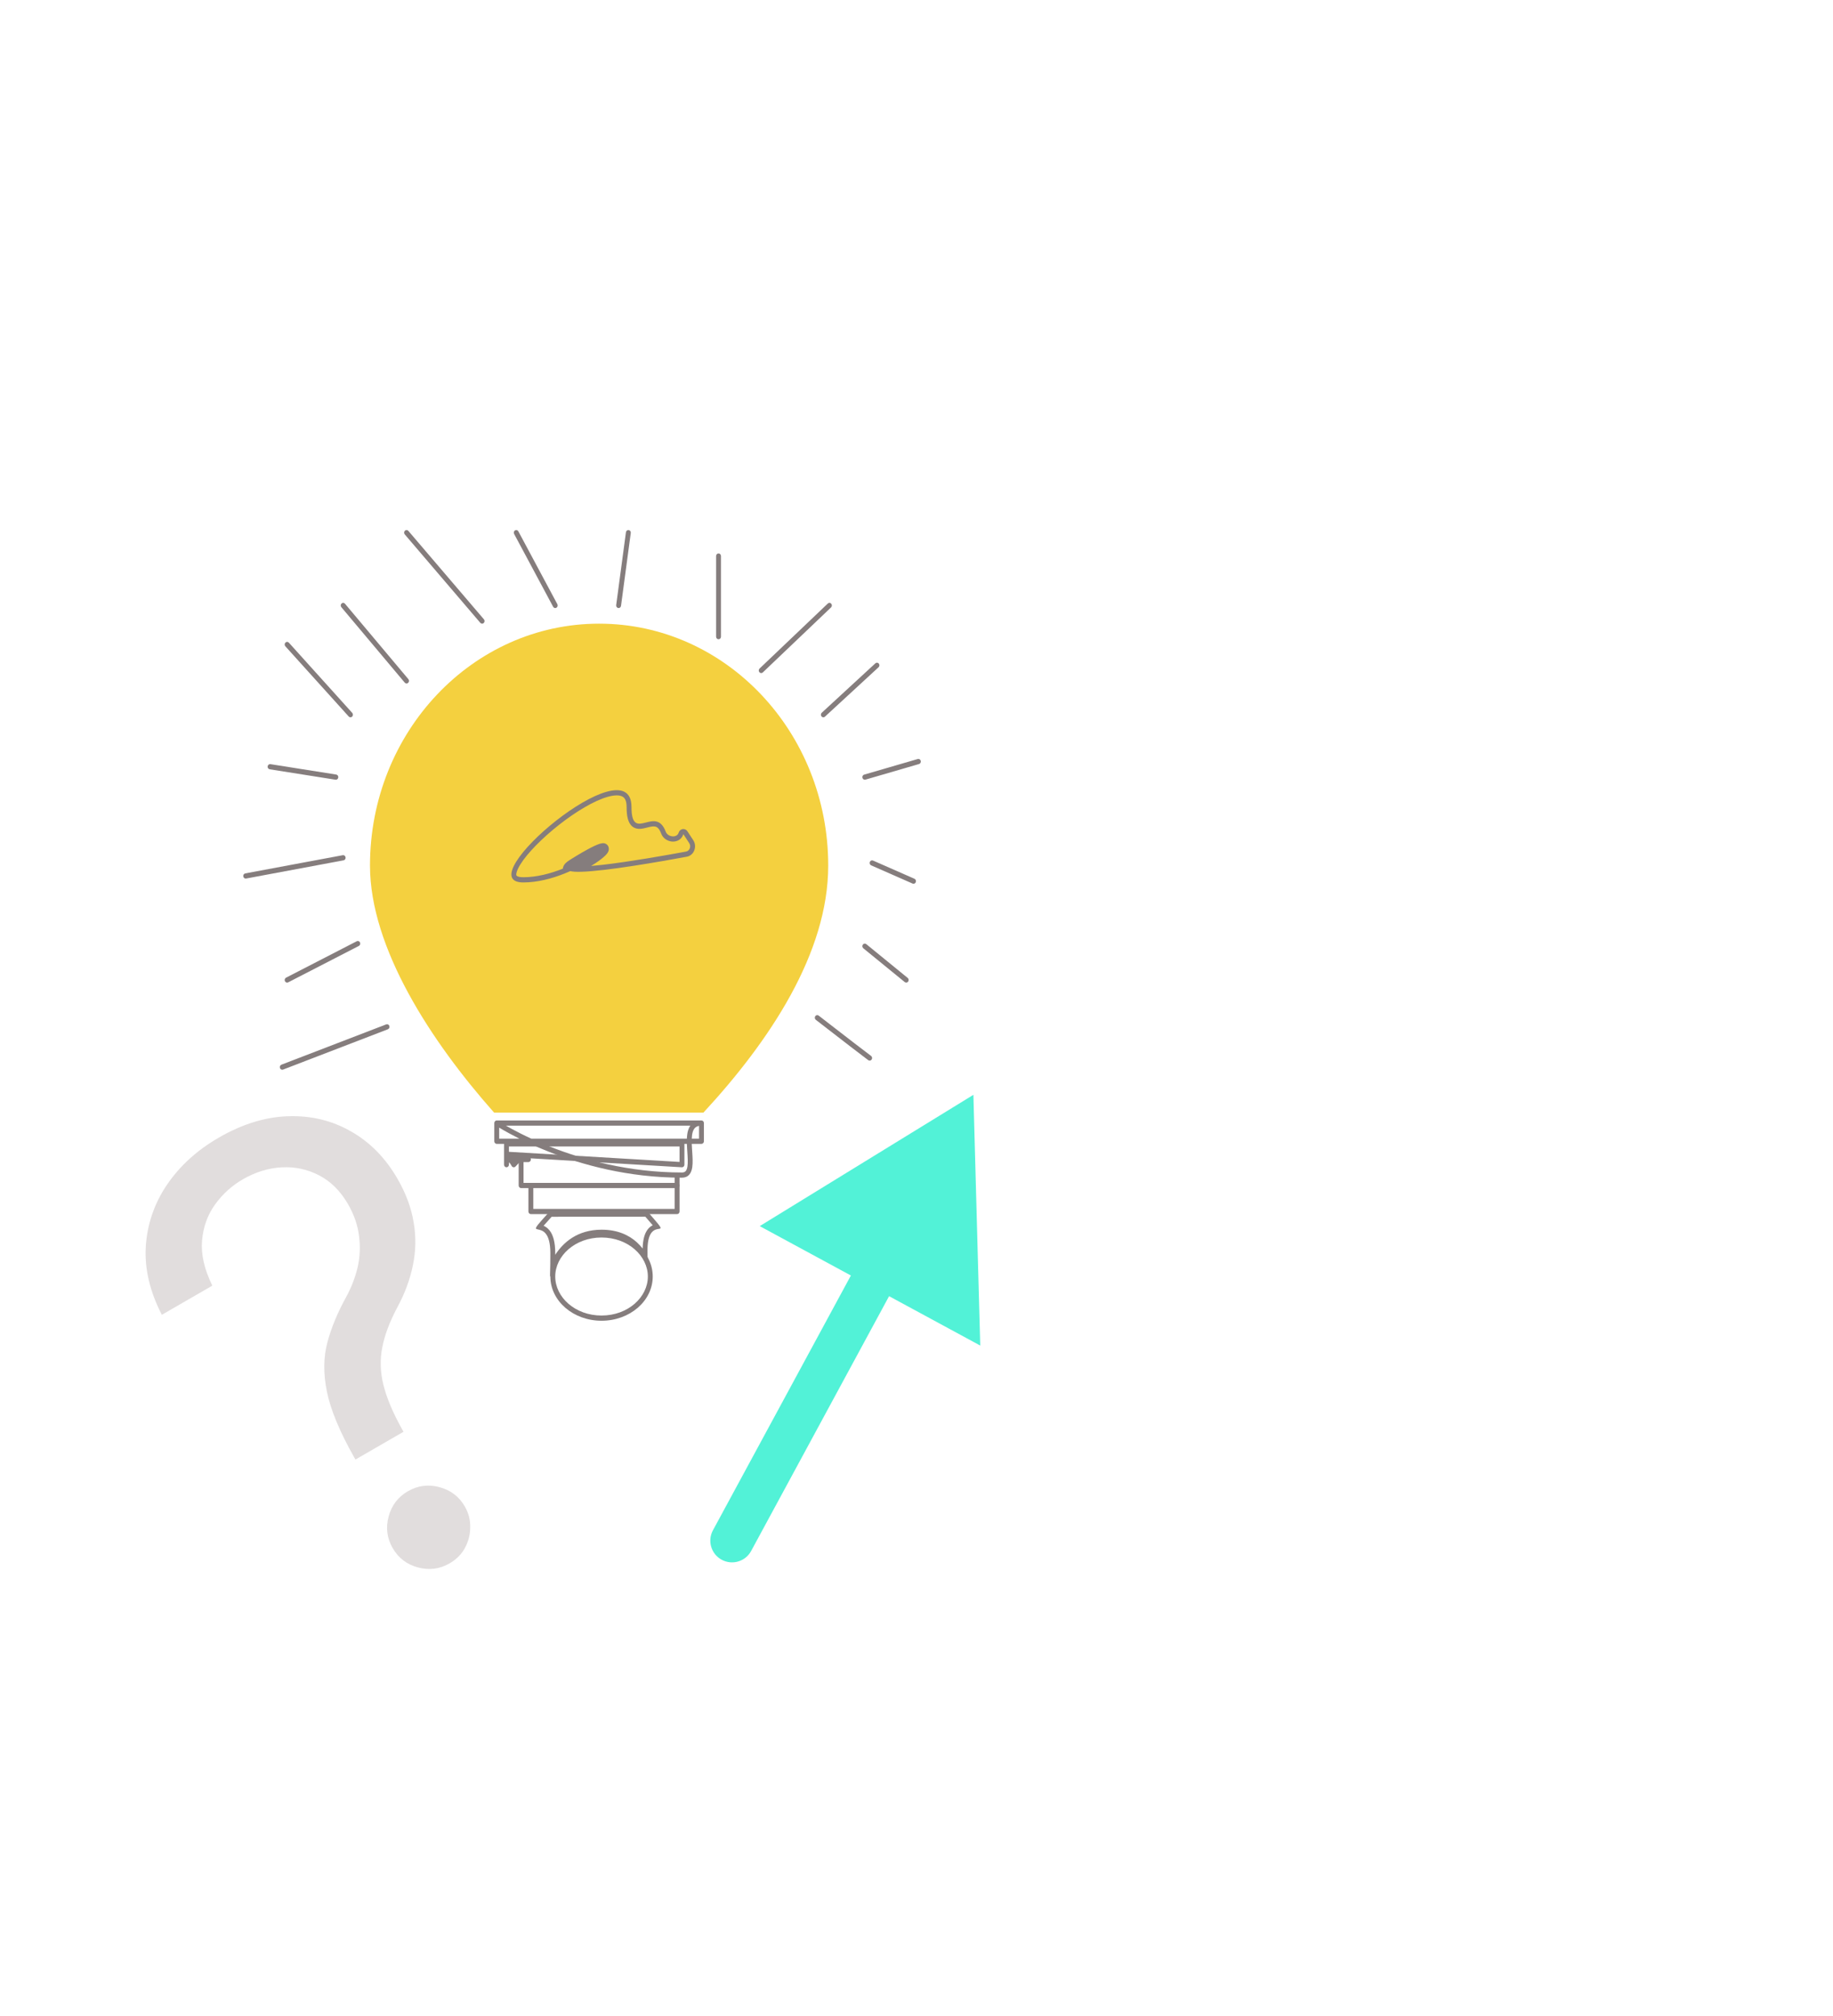 <svg width="211" height="232" viewBox="0 0 211 232" fill="none" xmlns="http://www.w3.org/2000/svg">
<path d="M40.916 167.974L40.756 167.697C39.091 164.742 38.049 162.228 37.63 160.153C37.211 158.078 37.229 156.191 37.684 154.494C38.139 152.796 38.858 151.058 39.842 149.281C40.429 148.204 40.867 147.079 41.154 145.909C41.433 144.723 41.492 143.51 41.33 142.271C41.183 141.023 40.759 139.791 40.058 138.577C39.188 137.07 38.08 135.967 36.733 135.268C35.387 134.569 33.948 134.262 32.418 134.346C30.888 134.43 29.4 134.889 27.954 135.723C26.694 136.451 25.63 137.414 24.763 138.612C23.896 139.809 23.395 141.196 23.259 142.771C23.122 144.346 23.517 146.077 24.441 147.962L18.629 151.318C17.243 148.633 16.627 146.005 16.783 143.434C16.955 140.854 17.771 138.486 19.233 136.33C20.71 134.166 22.694 132.364 25.185 130.926C27.891 129.363 30.554 128.543 33.175 128.465C35.811 128.379 38.216 128.958 40.391 130.204C42.581 131.441 44.369 133.259 45.754 135.657C46.73 137.349 47.352 139.03 47.619 140.7C47.902 142.362 47.87 144.01 47.523 145.646C47.191 147.273 46.588 148.892 45.714 150.503C44.849 152.13 44.28 153.648 44.007 155.057C43.724 156.45 43.767 157.891 44.135 159.38C44.503 160.87 45.221 162.577 46.292 164.501L46.451 164.778L40.916 167.974ZM51.752 179.924C50.614 180.581 49.402 180.737 48.117 180.393C46.831 180.048 45.86 179.307 45.203 178.169C44.546 177.031 44.39 175.82 44.734 174.534C45.079 173.249 45.82 172.278 46.958 171.621C48.096 170.964 49.307 170.807 50.593 171.152C51.878 171.496 52.849 172.237 53.506 173.375C53.941 174.129 54.149 174.932 54.128 175.784C54.123 176.628 53.916 177.424 53.508 178.172C53.106 178.896 52.52 179.48 51.752 179.924Z" fill="#C9C3C3" fill-opacity="0.57"/>
<path fill-rule="evenodd" clip-rule="evenodd" d="M59.285 61.039C59.42 60.958 59.591 61.007 59.668 61.151L64.157 69.532C64.234 69.676 64.187 69.859 64.053 69.941C63.918 70.023 63.747 69.973 63.67 69.829L59.181 61.448C59.104 61.304 59.151 61.121 59.285 61.039ZM72.371 61.003C72.524 61.026 72.631 61.178 72.609 61.342L71.486 69.723C71.465 69.887 71.322 70.001 71.169 69.977C71.016 69.954 70.909 69.802 70.931 69.639L72.053 61.257C72.075 61.093 72.217 60.98 72.371 61.003ZM46.609 61.078C46.724 60.967 46.901 60.975 47.006 61.098L55.704 71.275C55.808 71.397 55.8 71.587 55.685 71.698C55.571 71.81 55.394 71.801 55.289 71.679L46.591 61.501C46.487 61.379 46.495 61.19 46.609 61.078ZM82.712 63.694C82.867 63.694 82.993 63.828 82.993 63.993V73.273C82.993 73.438 82.867 73.572 82.712 73.572C82.557 73.572 82.432 73.438 82.432 73.273V63.993C82.432 63.828 82.557 63.694 82.712 63.694ZM39.316 69.458C39.432 69.348 39.609 69.358 39.712 69.481L47.008 78.162C47.111 78.285 47.101 78.474 46.986 78.585C46.87 78.695 46.693 78.685 46.59 78.562L39.295 69.881C39.191 69.758 39.201 69.569 39.316 69.458ZM95.688 69.482C95.791 69.605 95.781 69.794 95.665 69.904L87.809 77.388C87.694 77.498 87.516 77.487 87.413 77.364C87.31 77.241 87.32 77.051 87.435 76.941L95.291 69.458C95.407 69.348 95.585 69.358 95.688 69.482ZM32.856 73.956C32.967 73.841 33.145 73.844 33.252 73.963L40.547 82.046C40.655 82.165 40.652 82.354 40.54 82.469C40.428 82.584 40.251 82.58 40.143 82.461L32.848 74.379C32.741 74.26 32.744 74.07 32.856 73.956ZM101.162 76.37C101.263 76.495 101.25 76.684 101.133 76.792L94.96 82.48C94.843 82.588 94.666 82.574 94.565 82.449C94.463 82.324 94.476 82.135 94.594 82.027L100.766 76.339C100.883 76.231 101.061 76.245 101.162 76.37ZM105.99 87.563C106.031 87.722 105.943 87.887 105.793 87.93L99.621 89.726C99.471 89.77 99.317 89.676 99.276 89.516C99.235 89.357 99.323 89.192 99.473 89.149L105.646 87.353C105.795 87.309 105.949 87.403 105.99 87.563ZM30.809 88.196C30.831 88.033 30.974 87.92 31.128 87.944L38.703 89.141C38.856 89.166 38.962 89.318 38.939 89.481C38.917 89.645 38.774 89.758 38.621 89.734L31.045 88.536C30.892 88.512 30.786 88.36 30.809 88.196ZM39.78 98.666C39.807 98.828 39.705 98.984 39.552 99.012L28.329 101.107C28.176 101.136 28.031 101.027 28.004 100.864C27.977 100.701 28.08 100.546 28.232 100.518L39.455 98.422C39.608 98.394 39.753 98.503 39.78 98.666ZM100.129 99.202C100.188 99.049 100.352 98.976 100.495 99.039L105.265 101.134C105.408 101.197 105.477 101.372 105.418 101.525C105.359 101.678 105.195 101.751 105.051 101.688L100.282 99.593C100.138 99.53 100.07 99.355 100.129 99.202ZM41.44 108.465C41.507 108.614 41.449 108.793 41.309 108.865L33.172 113.056C33.033 113.128 32.865 113.065 32.798 112.916C32.73 112.768 32.789 112.589 32.928 112.517L41.065 108.326C41.205 108.254 41.372 108.316 41.44 108.465ZM99.324 108.713C99.418 108.582 99.594 108.557 99.717 108.657L104.487 112.548C104.61 112.649 104.633 112.837 104.539 112.968C104.445 113.099 104.269 113.124 104.146 113.024L99.376 109.133C99.253 109.032 99.23 108.844 99.324 108.713ZM93.848 116.951C93.939 116.817 94.115 116.787 94.24 116.884L98.307 120.026L98.308 120.027L100.271 121.523C100.397 121.619 100.426 121.806 100.336 121.941C100.246 122.075 100.071 122.106 99.945 122.01L97.981 120.513L97.979 120.512L93.911 117.369C93.785 117.272 93.757 117.085 93.848 116.951ZM44.818 118.073C44.87 118.228 44.795 118.4 44.649 118.456L32.584 123.096C32.439 123.152 32.278 123.071 32.225 122.916C32.173 122.76 32.248 122.589 32.394 122.533L44.459 117.893C44.605 117.837 44.765 117.917 44.818 118.073Z" fill="#857D7D"/>
<path d="M80.968 128.053C88.608 119.794 95.338 109.678 95.338 99.615C95.338 84.24 83.53 71.776 68.964 71.776C54.398 71.776 42.59 84.24 42.59 99.615C42.59 109.1 49.638 119.886 56.882 128.053H80.968Z" fill="#F4D03F"/>
<path fill-rule="evenodd" clip-rule="evenodd" d="M74.538 144.561C74.535 144.361 74.533 144.146 74.533 143.915C74.532 142.093 75.078 141.64 75.513 141.498C75.769 141.415 75.986 141.439 76.032 141.356C76.068 141.29 75.996 141.158 75.75 140.851C75.747 140.847 75.744 140.843 75.741 140.839C75.508 140.55 75.123 140.108 74.533 139.429L63.259 139.436C62.618 140.145 62.21 140.598 61.972 140.893C61.55 141.416 61.661 141.44 61.956 141.502C62.424 141.6 63.351 141.795 63.352 144.217C63.353 144.694 63.349 145.1 63.344 145.443C63.338 145.859 63.329 146.181 63.323 146.423C63.311 146.84 63.331 146.907 63.352 146.911C63.377 146.916 63.412 146.809 63.537 146.464C63.624 146.224 63.742 145.922 63.903 145.59C64.603 144.145 66.1 142.124 69.252 142.122C71.879 142.12 73.267 143.479 73.979 144.729C74.292 145.278 74.475 145.807 74.576 146.189C74.593 146.254 74.607 146.315 74.62 146.371C74.649 146.673 74.676 146.792 74.682 146.776C74.688 146.76 74.673 146.609 74.62 146.371C74.615 146.315 74.609 146.253 74.604 146.185C74.576 145.831 74.548 145.303 74.538 144.561ZM73.975 143.692C74 142.621 74.216 141.912 74.584 141.457C74.76 141.239 74.954 141.101 75.136 141.012C75.121 140.994 75.106 140.976 75.09 140.958C74.892 140.724 74.631 140.422 74.288 140.028L63.498 140.034C63.133 140.438 62.856 140.747 62.649 140.986C62.624 141.015 62.6 141.043 62.577 141.069C62.798 141.168 63.044 141.33 63.264 141.608C63.673 142.127 63.913 142.947 63.914 144.217C63.914 144.283 63.914 144.348 63.914 144.412C64.822 143.018 66.437 141.525 69.252 141.523C71.085 141.522 72.398 142.141 73.319 142.98C73.567 143.207 73.784 143.447 73.975 143.692Z" fill="#857D7D"/>
<path fill-rule="evenodd" clip-rule="evenodd" d="M65.077 99.37C65.218 99.222 65.41 99.081 65.629 98.944C66.653 98.303 67.444 97.85 68.031 97.549C68.324 97.399 68.571 97.284 68.775 97.203C68.969 97.125 69.157 97.064 69.32 97.045C69.394 97.037 69.526 97.028 69.665 97.079C69.842 97.144 70.04 97.315 70.078 97.608C70.107 97.824 70.028 97.993 69.992 98.061C69.948 98.148 69.892 98.223 69.842 98.283C69.65 98.515 69.311 98.8 68.899 99.096C68.653 99.273 68.364 99.465 68.04 99.663C68.478 99.627 68.961 99.577 69.478 99.517C72.578 99.156 76.664 98.433 78.966 98.007C79.384 97.93 79.588 97.416 79.339 97.036L78.671 96.016C78.669 96.013 78.667 96.011 78.667 96.011C78.667 96.011 78.664 96.01 78.661 96.011C78.657 96.011 78.654 96.013 78.654 96.013C78.654 96.013 78.653 96.016 78.652 96.019C78.439 96.716 77.792 96.894 77.34 96.85C76.884 96.805 76.332 96.526 76.112 95.939C75.869 95.29 75.606 95.163 75.416 95.125C75.158 95.073 74.87 95.145 74.454 95.25C74.42 95.259 74.385 95.268 74.349 95.277C74.14 95.329 73.887 95.387 73.639 95.392C73.381 95.398 73.081 95.347 72.81 95.134C72.541 94.923 72.374 94.61 72.274 94.244C72.175 93.882 72.13 93.429 72.13 92.875C72.129 92.098 71.892 91.803 71.638 91.67C71.317 91.501 70.767 91.479 69.965 91.703C68.389 92.143 66.287 93.406 64.342 94.936C62.397 96.466 60.698 98.193 59.892 99.496C59.693 99.818 59.561 100.094 59.49 100.318C59.418 100.547 59.425 100.673 59.438 100.727C59.445 100.754 59.457 100.794 59.55 100.842C59.664 100.902 59.877 100.959 60.243 100.959C61.785 100.958 63.382 100.535 64.792 99.971C64.809 99.683 64.981 99.473 65.077 99.37ZM65.649 100.253C65.433 100.349 65.21 100.444 64.983 100.534C63.522 101.118 61.861 101.557 60.243 101.558C53.691 101.562 72.687 85.506 72.691 92.875C72.692 95.084 73.453 94.89 74.347 94.662C75.156 94.455 76.073 94.221 76.633 95.717C76.87 96.348 77.921 96.479 78.119 95.833C78.265 95.354 78.861 95.26 79.131 95.673L79.799 96.693C80.281 97.428 79.89 98.444 79.062 98.597C75.993 99.165 69.725 100.265 66.852 100.331C66.322 100.343 65.907 100.321 65.649 100.253Z" fill="#857D7D"/>
<path fill-rule="evenodd" clip-rule="evenodd" d="M57.18 128.951H80.748C80.903 128.951 81.029 129.085 81.029 129.25V131.345C81.029 131.511 80.903 131.645 80.748 131.645H79.63C79.636 131.831 79.647 132.025 79.659 132.223C79.665 132.315 79.671 132.408 79.678 132.502C79.721 133.147 79.766 133.822 79.684 134.35C79.636 134.659 79.54 134.959 79.343 135.184C79.137 135.419 78.853 135.536 78.504 135.536C72.282 135.536 66.918 134.03 63.109 132.524C62.358 132.227 61.668 131.93 61.042 131.645H57.18C57.025 131.645 56.899 131.511 56.899 131.345V129.25C56.899 129.085 57.025 128.951 57.18 128.951ZM62.522 131.645C62.775 131.75 63.036 131.857 63.304 131.963C67.068 133.451 72.365 134.938 78.504 134.938C78.728 134.938 78.852 134.867 78.933 134.775C79.023 134.673 79.091 134.506 79.131 134.252C79.201 133.8 79.162 133.207 79.118 132.548C79.112 132.455 79.105 132.36 79.099 132.264C79.086 132.061 79.075 131.853 79.068 131.645H62.522ZM79.068 131.046H61.158C60.257 130.631 59.499 130.243 58.901 129.919C58.652 129.784 58.431 129.66 58.24 129.549H79.465C79.35 129.712 79.266 129.898 79.207 130.094C79.121 130.381 79.081 130.707 79.068 131.046ZM79.629 131.046H80.468V129.573C80.294 129.606 80.164 129.668 80.066 129.747C79.92 129.864 79.814 130.038 79.741 130.277C79.674 130.499 79.641 130.759 79.629 131.046ZM59.788 131.046H57.461V129.774C57.733 129.939 58.132 130.173 58.646 130.452C58.979 130.633 59.361 130.833 59.788 131.046Z" fill="#857D7D"/>
<path fill-rule="evenodd" clip-rule="evenodd" d="M58.022 131.645C58.022 131.479 58.147 131.345 58.302 131.345H78.504C78.659 131.345 78.784 131.479 78.784 131.645V134.04C78.784 134.122 78.752 134.2 78.696 134.257C78.64 134.314 78.565 134.343 78.488 134.338L61.078 133.307C61.1 133.353 61.111 133.407 61.107 133.462C61.097 133.619 60.975 133.74 60.827 133.74H60.266C60.192 133.74 60.12 133.709 60.068 133.653L60.04 133.623L59.944 133.609L59.342 134.251C59.281 134.316 59.195 134.348 59.11 134.337C59.024 134.325 58.948 134.273 58.903 134.194C58.839 134.079 58.759 133.955 58.679 133.853C58.649 133.815 58.622 133.784 58.598 133.759C58.589 133.828 58.583 133.92 58.583 134.04C58.583 134.205 58.457 134.339 58.302 134.339C58.147 134.339 58.022 134.205 58.022 134.04V131.645ZM58.583 132.559L78.223 133.723V131.944H58.583V132.559Z" fill="#857D7D"/>
<path fill-rule="evenodd" clip-rule="evenodd" d="M59.705 136.434V133.441H60.266V136.135H77.662V135.312H78.223V136.434C78.223 136.6 78.097 136.734 77.942 136.734H59.986C59.831 136.734 59.705 136.6 59.705 136.434Z" fill="#857D7D"/>
<path fill-rule="evenodd" clip-rule="evenodd" d="M61.108 136.135C61.263 136.135 61.389 136.269 61.389 136.434V139.128H77.662V136.434C77.662 136.269 77.787 136.135 77.942 136.135C78.097 136.135 78.223 136.269 78.223 136.434V139.428C78.223 139.593 78.097 139.727 77.942 139.727H61.108C60.953 139.727 60.827 139.593 60.827 139.428V136.434C60.827 136.269 60.953 136.135 61.108 136.135Z" fill="#857D7D"/>
<path fill-rule="evenodd" clip-rule="evenodd" d="M69.245 151.401C72.305 151.401 74.576 149.279 74.576 146.911C74.576 144.543 72.305 142.421 69.245 142.421C66.184 142.421 63.914 144.543 63.914 146.911C63.914 149.279 66.184 151.401 69.245 151.401ZM69.245 152C72.499 152 75.137 149.722 75.137 146.911C75.137 144.101 72.499 141.822 69.245 141.822C65.99 141.822 63.352 144.101 63.352 146.911C63.352 149.722 65.99 152 69.245 152Z" fill="#857D7D"/>
<path d="M82.067 176.118C81.41 177.332 81.861 178.85 83.075 179.507C84.29 180.165 85.807 179.713 86.464 178.499L82.067 176.118ZM112.05 126L87.453 141.111L112.838 154.857L112.05 126ZM86.464 178.499L103.534 146.976L99.138 144.595L82.067 176.118L86.464 178.499Z" fill="#22EECC" fill-opacity="0.78"/>
</svg>
